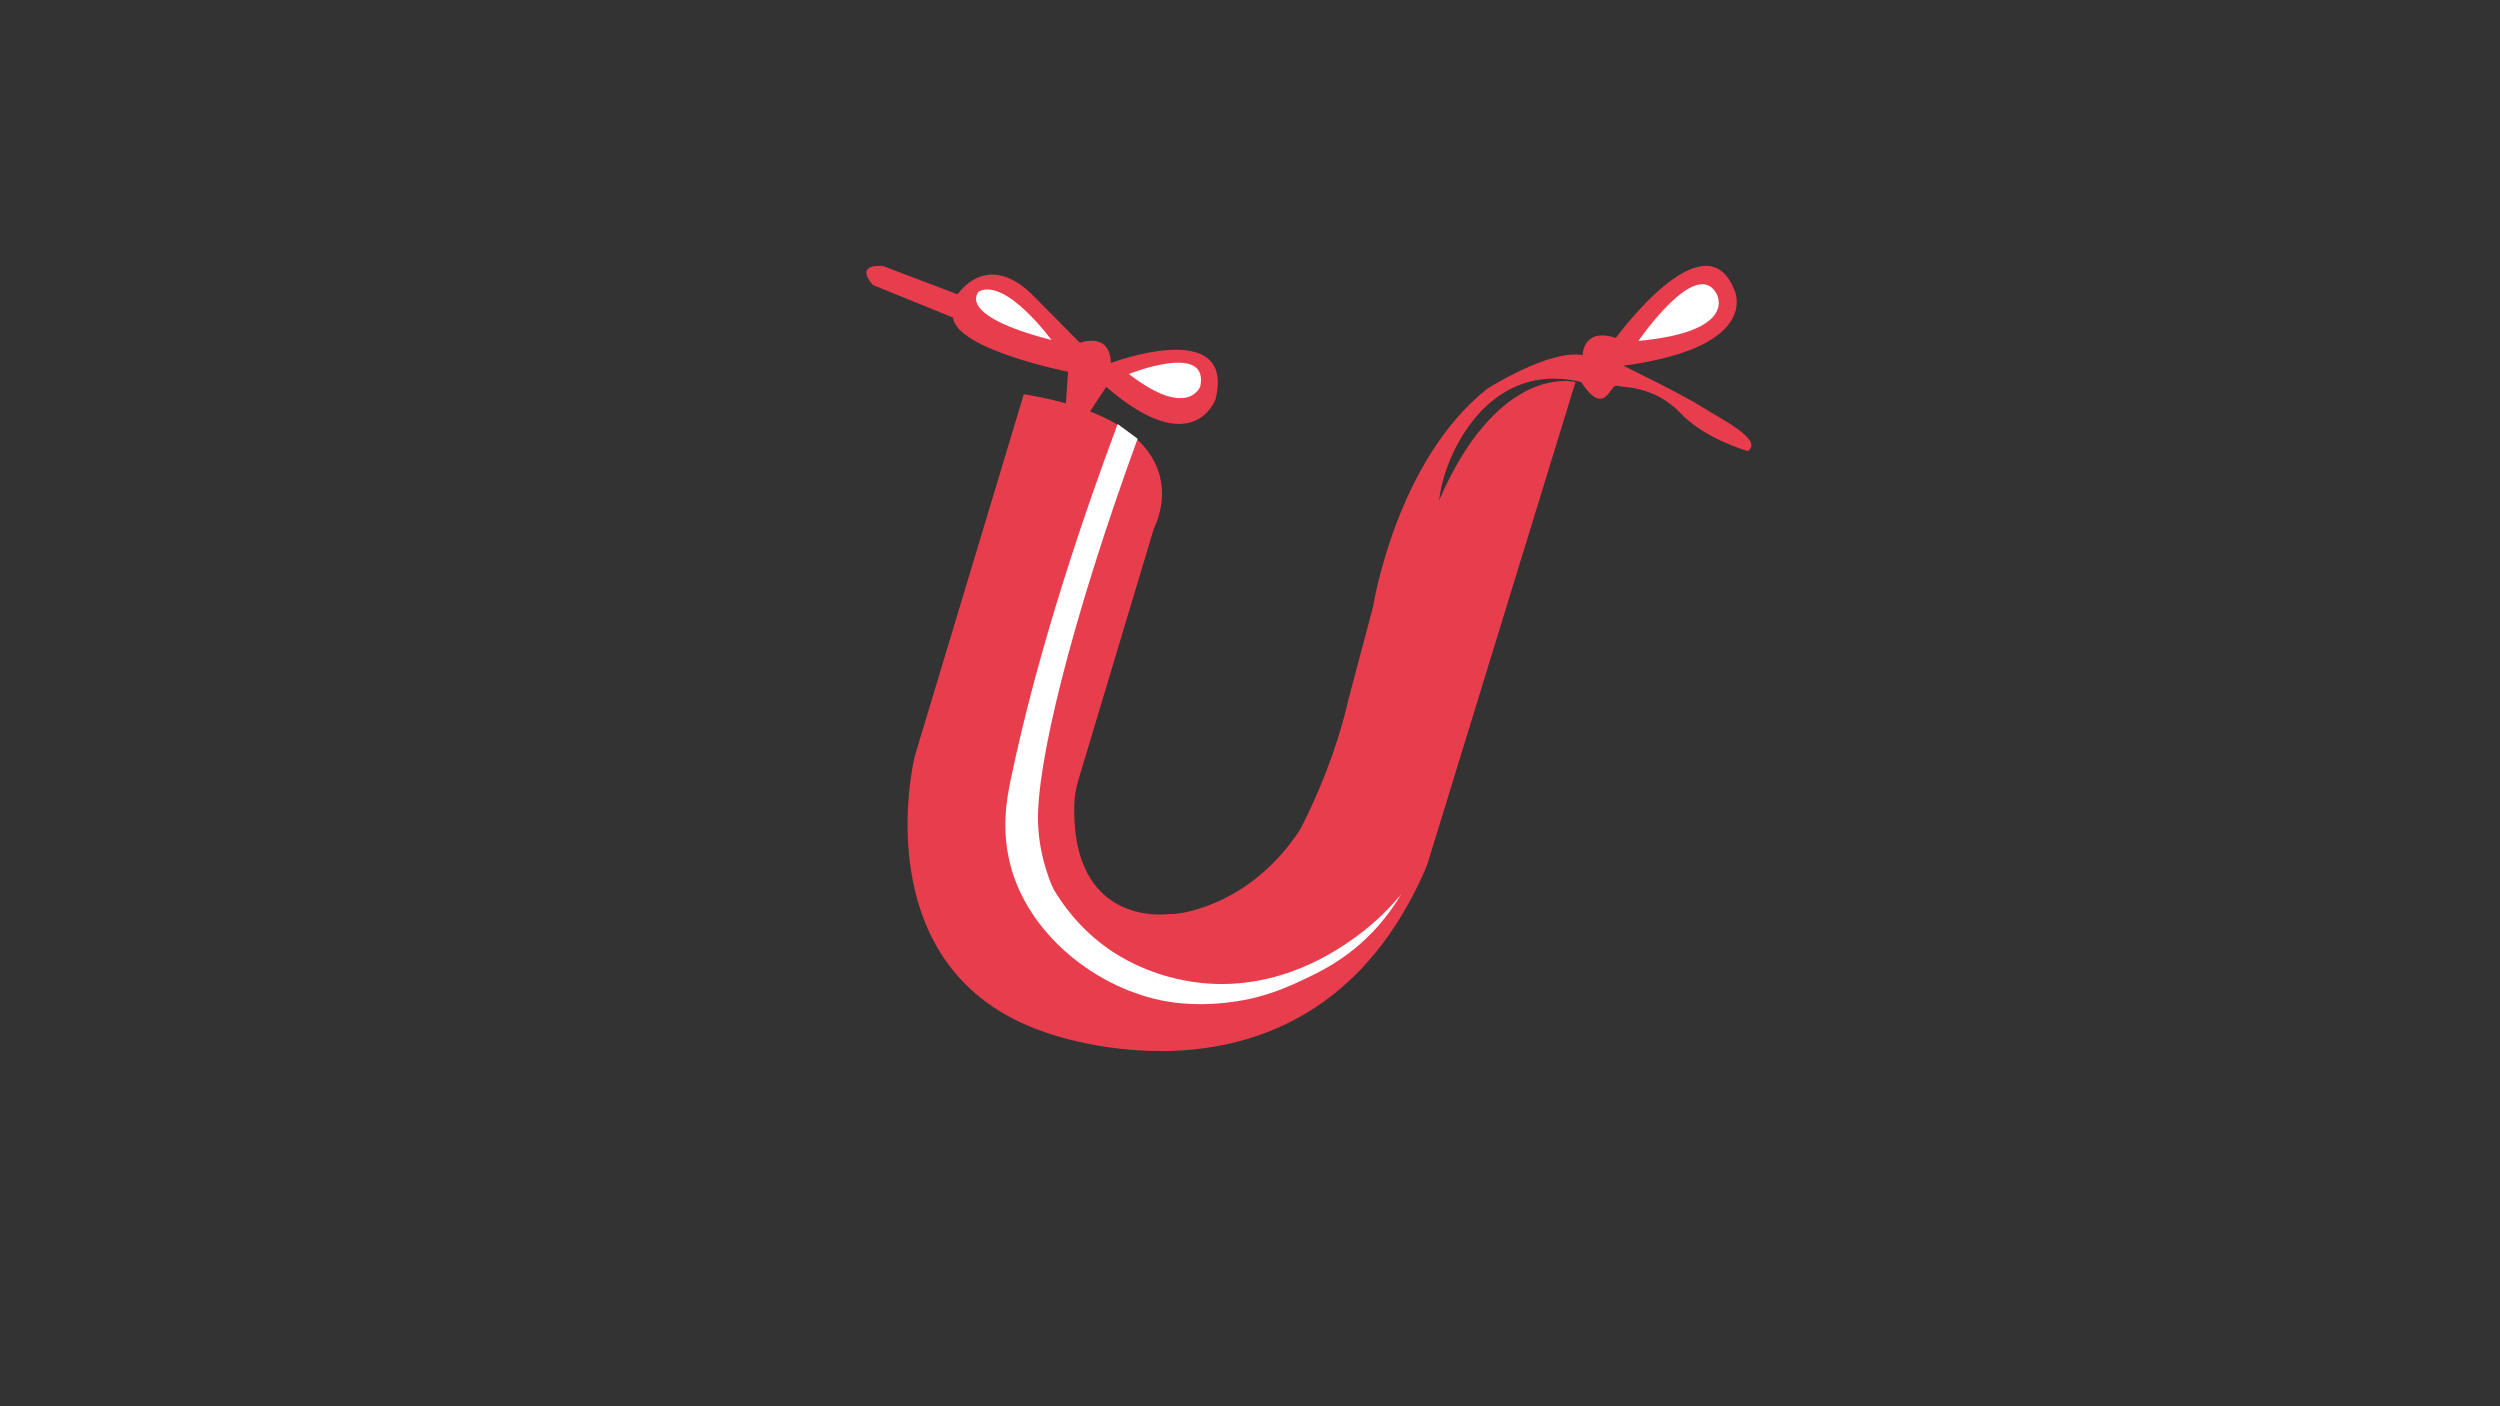 <?xml version="1.0" encoding="UTF-8"?>
<svg id="Calque_1" data-name="Calque 1" xmlns="http://www.w3.org/2000/svg" viewBox="0 0 1920 1080">
  <rect x="0" y="0" width="1920" height="1080" fill="#333333" stroke="none"/>
  <path d="M786.3,302.72l-83.81,278.19s-40.74,164.12,100.1,211.84c0,0,204.12,77.27,292.1-125.2.77-1.78,1.45-3.6,2.02-5.45l113.27-368.69s-82.64-22.12-129.2,165.28l-41.9,144.33s-15.4,96.32-141.12,99c0,0-74.57,10.94-72.75-83.17.13-6.62,1.19-13.2,3.1-19.54l58.14-193.68s26.82-49.01-31.47-81.46c-15.82-8.81-37.9-16.39-68.48-21.45Z" fill="#e83d4d"/>
  <path d="M873.67,336.97c-51.28,140.84-78.08,251.05-76.44,295.46,1.06,28.69,11.88,50.4,11.88,50.4,6.61,11.25,19.59,29.99,42.15,45.9,6.1,4.3,32.86,22.45,72.35,26.29,59.54,5.79,103.66-25.29,117.9-35.64,16.28-11.84,27.64-24.14,34.66-32.67-12.15,20.48-25.91,33.7-35.24,41.4-15.08,12.44-29.16,19.19-40.29,24.44-7.6,3.58-20.41,9.55-36.86,13.67-4.96,1.24-35.2,8.53-67.94,2.82-50.56-8.82-102.81-47.85-118.63-100.34-9-29.86-3.93-55.71-.88-70.31,21.13-101.43,56.74-205.01,82.02-272.73" fill="#fff"/>
  <path d="M1214.34,293.41c18.19,27.84,22.24,1.54,27.08,2.86,4.84,1.32,29.18,0,48.83,20.68,19.65,20.68,52.13,29.47,52.13,29.47,12.32-8.8-21.36-24.88-35.19-33.87-13.84-8.99-60.49-31.67-60.49-31.67,108.66-14.74,84.9-59.17,84.9-59.17-23.1-55.21-90.62,37.83-90.62,37.83-25.51-8.36-25.51,13.2-25.51,13.2-25.73-4.62-73.36,25.87-73.36,25.87-70.03,55.44-87.53,167.04-87.53,167.04l-18.97,71.49c-12.4,54.71-37.2,100.01-37.2,100.01-39.39,60.62-96.28,64.87-96.28,64.87,0,0,131.13,15.82,155.08-147.07l48.54-161.41c-5.39-19.46,25.79-120,108.6-100.13Z" fill="#e83d4d"/>
  <path d="M818.4,313.09l1.86-27.59s-85.6-17.04-88.37-41.61l-61.42-24.97s-15.45-15.85,7.53-14.66l57.46,21.8s22.98-35.66,59.44,2.38l34.48,34.87s22.98-9.11,23.78,15.45c0,0,95.9-36.06,80.44,27.74,0,0-17.04,48.63-84.01-9.37l-13.99,21.17" fill="#e83d4d"/>
  <path d="M807.54,261.15s-34.59-47.5-55.59-37.44c0,0-19.88,17.97,55.59,37.44Z" fill="#fff"/>
  <path d="M866.97,287.24s61.83-24.82,54.87,9.43c0,0-9.07,25.84-54.87-9.43Z" fill="#fff"/>
  <path d="M1258.31,261.85s43.91-64.3,59.79-36.66c0,0,18.53,29.21-59.79,36.66Z" fill="#fff"/>
</svg>